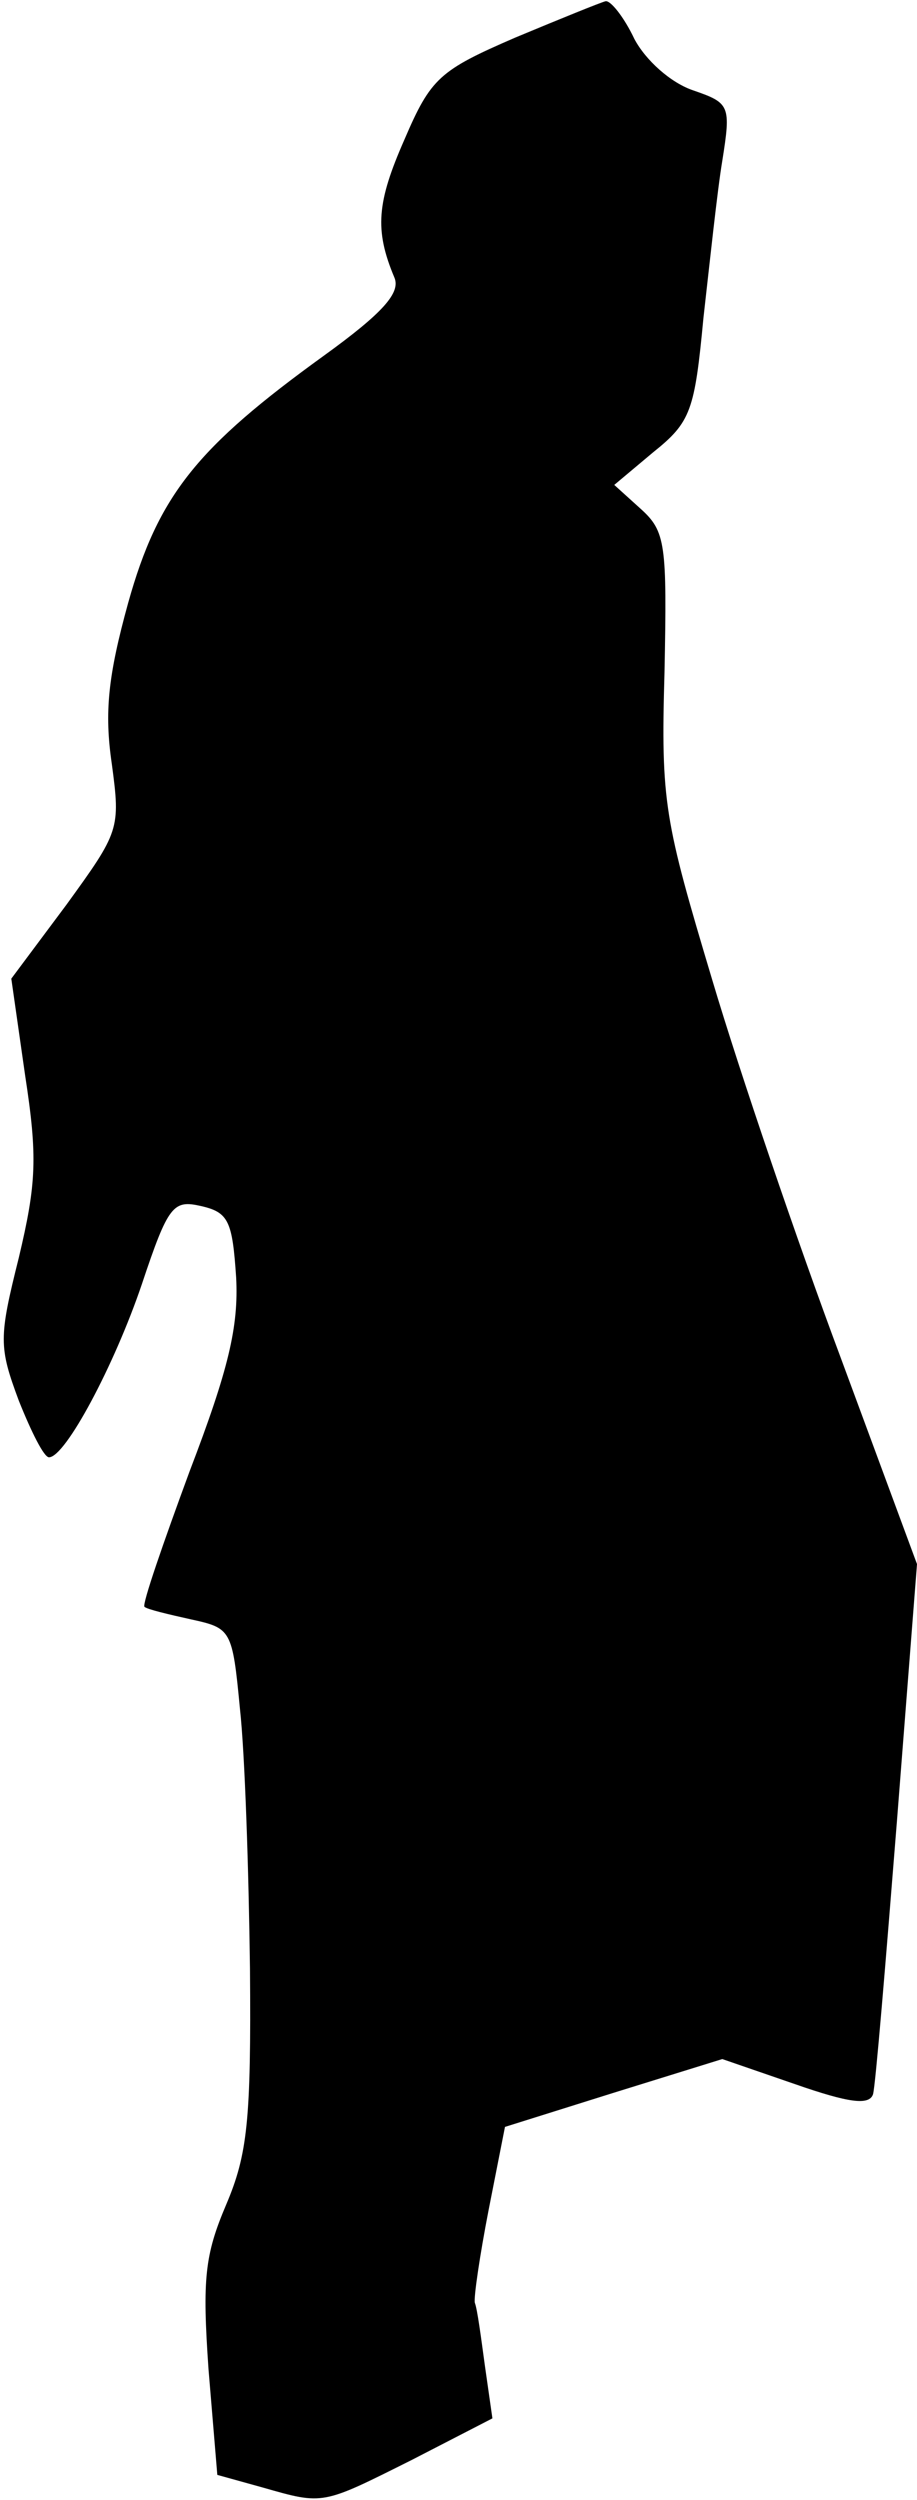 <?xml version="1.0" standalone="no"?>
<!DOCTYPE svg PUBLIC "-//W3C//DTD SVG 20010904//EN"
 "http://www.w3.org/TR/2001/REC-SVG-20010904/DTD/svg10.dtd">
<svg version="1.0" xmlns="http://www.w3.org/2000/svg"
 width="73pt" height="199pt" viewBox="0 0 73 199"
 preserveAspectRatio="xMidYMid meet">
<g transform="translate(0,199) scale(0.1,-0.1)"
fill="#000000" stroke="none">
<path fill="#000000" stroke="none" d="M410 1960 c-60 -26 -67 -32 -88 -81
-22 -50 -24 -72 -8 -110 5 -12 -9 -28 -56 -62 -101 -73 -132 -111 -156 -197
-16 -58 -19 -87 -13 -128 7 -52 6 -54 -36 -112 l-44 -59 11 -77 c10 -65 9 -86
-5 -145 -16 -64 -16 -71 0 -114 10 -25 20 -45 24 -45 13 0 52 73 74 138 21 63
25 67 47 62 22 -5 25 -12 28 -57 2 -39 -6 -73 -37 -154 -21 -57 -38 -106 -36
-108 2 -2 19 -6 37 -10 32 -7 33 -8 39 -71 4 -36 7 -129 8 -207 1 -121 -2
-148 -19 -188 -17 -40 -19 -59 -14 -131 l7 -84 36 -10 c49 -14 47 -14 119 22
l64 33 -6 42 c-3 22 -6 45 -8 50 -1 4 4 38 11 74 l13 66 86 27 87 27 58 -20
c43 -15 59 -17 62 -8 2 7 10 104 19 217 l16 205 -61 165 c-34 91 -80 226 -102
300 -38 127 -41 141 -38 245 2 102 1 112 -19 130 l-21 19 31 26 c30 24 33 33
40 107 5 44 11 101 15 125 7 44 6 46 -23 56 -18 6 -38 24 -47 41 -8 17 -19 31
-23 30 -4 -1 -36 -14 -72 -29z"/>
</g>
</svg>
